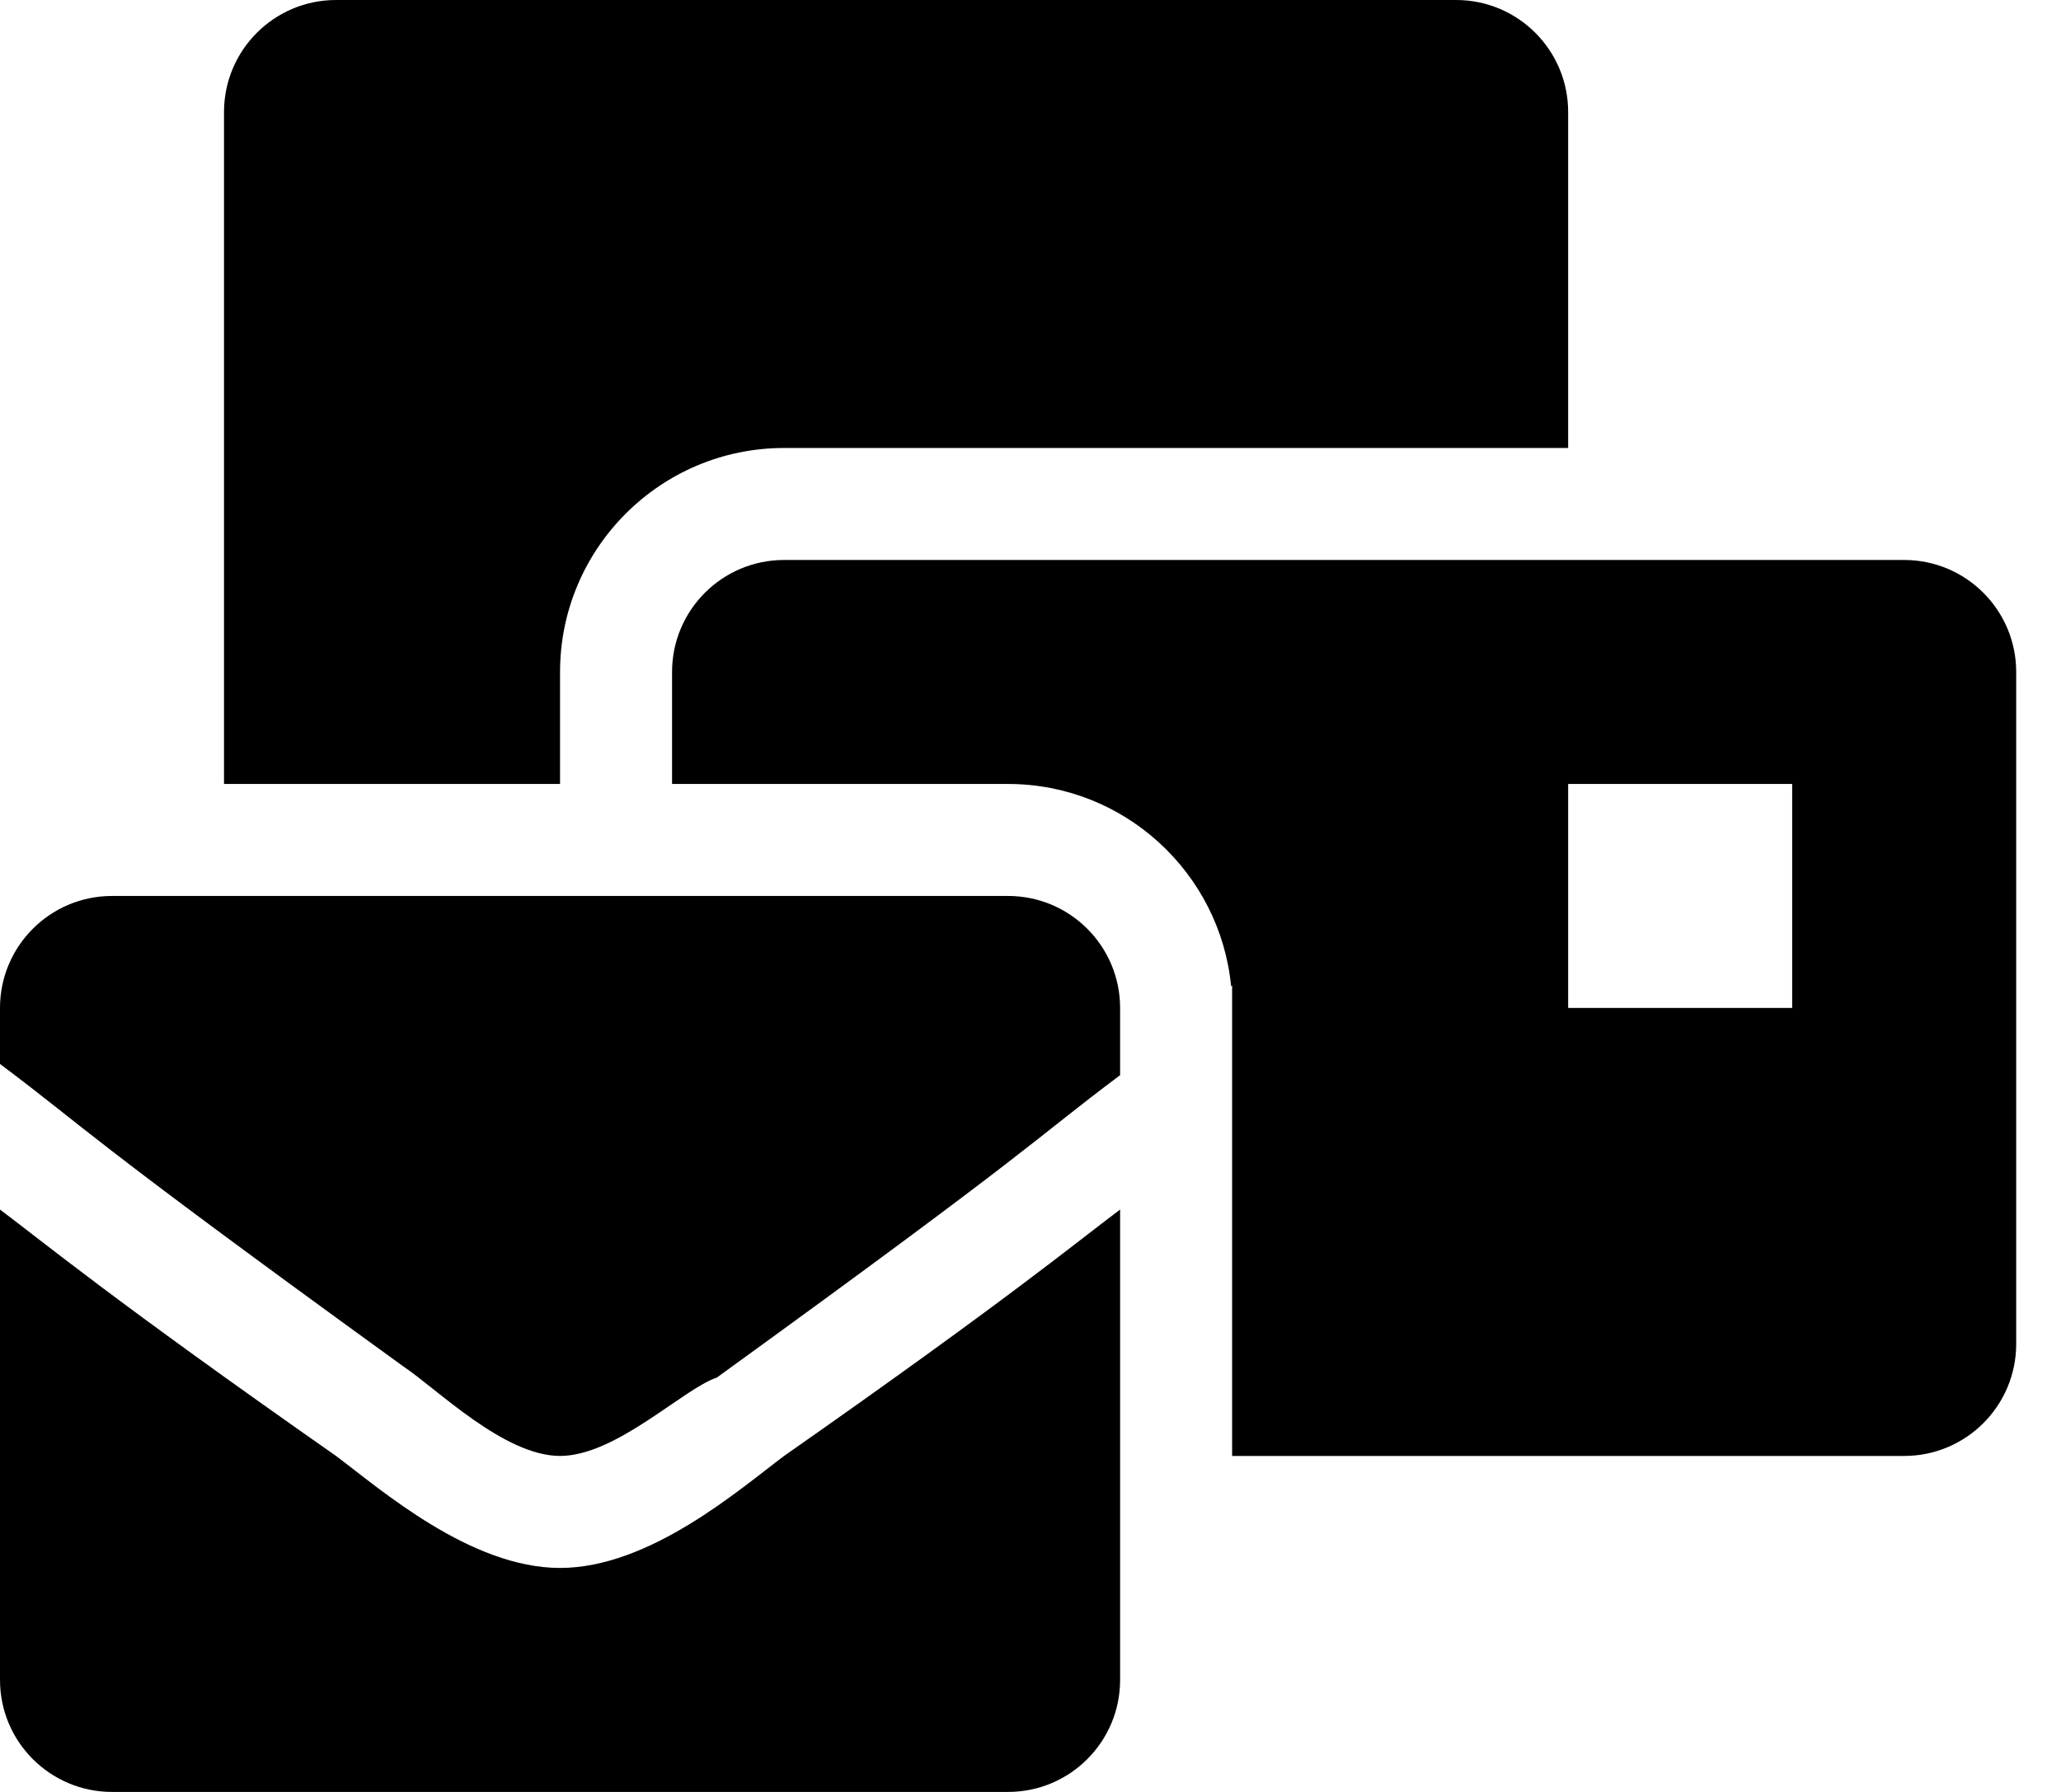 <!-- Generated by IcoMoon.io -->
<svg version="1.1" xmlns="http://www.w3.org/2000/svg" width="23" height="20" viewBox="0 0 23 20">
<title>mail-bulk</title>
<path d="M6.25 17.5c-1 0-2-0.875-2.5-1.25-2.5-1.75-3.25-2.375-3.75-2.75v5.25c0 0.69 0.56 1.25 1.25 1.25h10c0.69 0 1.25-0.56 1.25-1.25v-5.25c-0.5 0.375-1.25 1-3.75 2.75-0.5 0.375-1.5 1.25-2.5 1.25zM11.25 10h-10c-0.69 0-1.25 0.56-1.25 1.25v0.625c1 0.75 0.875 0.75 4.5 3.375 0.375 0.25 1.125 1 1.75 1s1.375-0.75 1.75-0.875c3.625-2.625 3.5-2.625 4.5-3.375v-0.75c0-0.69-0.56-1.25-1.25-1.25zM21.25 6.25h-12.5c-0.69 0-1.25 0.56-1.25 1.25v1.25h3.75c1.297 0 2.367 0.993 2.489 2.259l0.011-0.009v5.25h7.5c0.69 0 1.25-0.56 1.25-1.25v-7.5c0-0.69-0.56-1.25-1.25-1.25zM20 11.25h-2.5v-2.5h2.5v2.5zM6.25 7.5c0-1.379 1.121-2.5 2.5-2.5h8.75v-3.75c0-0.69-0.56-1.25-1.25-1.25h-12.5c-0.69 0-1.25 0.56-1.25 1.25v7.5h3.75v-1.25z"></path>
</svg>
